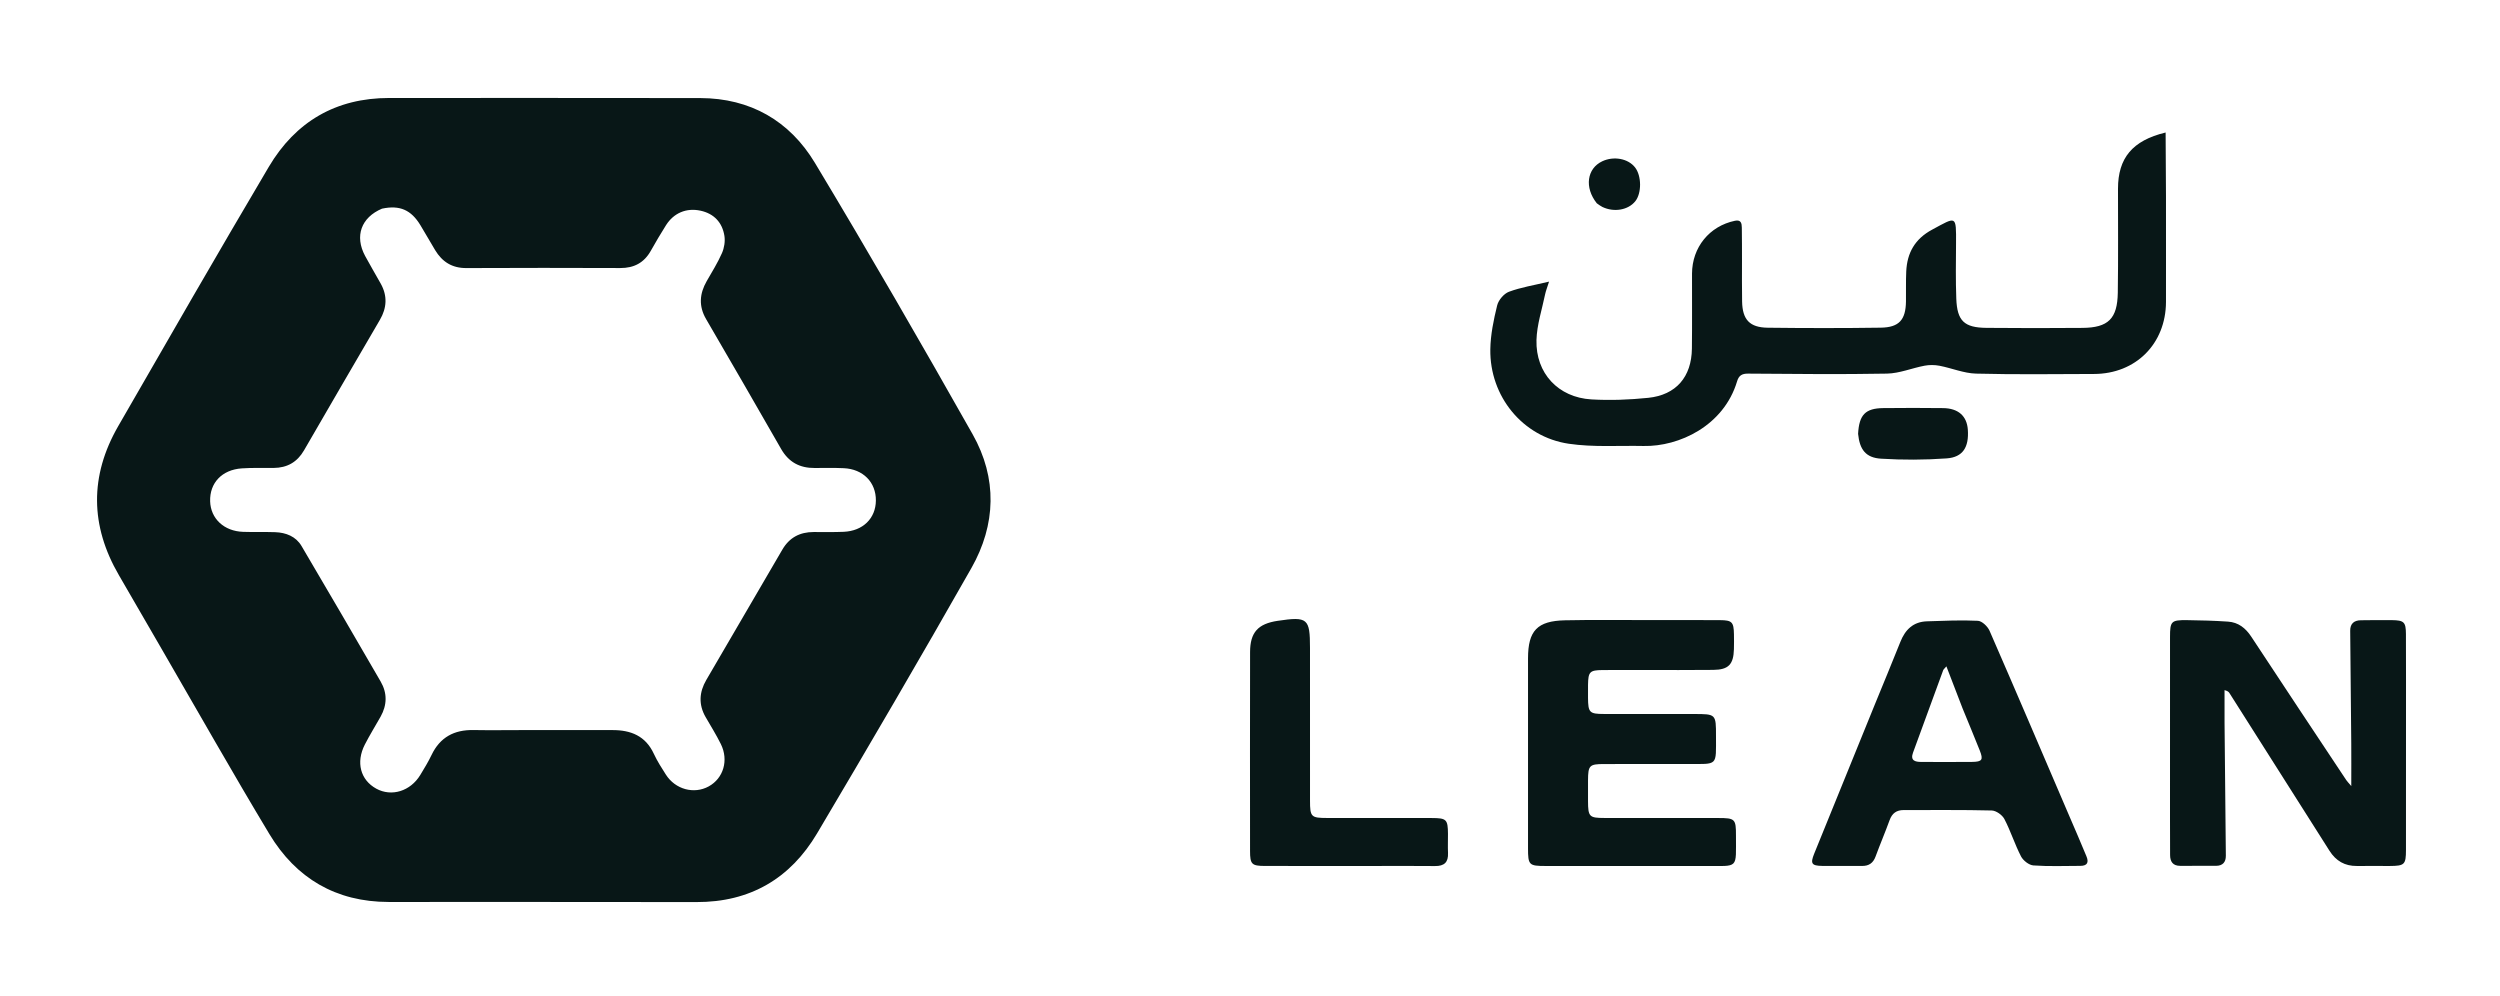 <svg width="753" height="300" viewBox="0 0 753 300" fill="none" xmlns="http://www.w3.org/2000/svg">
<g clip-path="url(#clip0_76_1267)">
<path d="M48.619 195.348C44.285 187.861 40.078 180.557 35.833 173.273C27.139 158.352 26.995 143.326 35.591 128.387C50.605 102.295 65.618 76.199 80.94 50.287C88.998 36.662 101.161 29.502 117.247 29.512C148.464 29.531 179.682 29.468 210.899 29.539C226.02 29.573 237.851 36.418 245.462 49.075C261.699 76.076 277.462 103.37 292.955 130.806C300.416 144.019 300.024 157.992 292.577 171.112C277.371 197.902 261.823 224.502 246.113 251.001C238.04 264.618 225.917 271.747 209.785 271.705C178.869 271.626 147.953 271.706 117.037 271.673C101.224 271.656 89.171 264.564 81.14 251.219C70.068 232.821 59.508 214.114 48.619 195.348ZM115.057 62.848C108.79 65.495 106.759 71.098 109.963 77.074C111.48 79.903 113.135 82.658 114.696 85.465C116.735 89.133 116.52 92.744 114.425 96.337C106.79 109.427 99.157 122.517 91.575 135.638C89.515 139.203 86.493 140.906 82.441 140.944C79.23 140.973 76.007 140.853 72.809 141.076C66.844 141.492 63.133 145.458 63.293 150.979C63.444 156.213 67.475 159.998 73.234 160.194C76.443 160.304 79.66 160.178 82.869 160.291C86.145 160.407 89.114 161.573 90.814 164.447C98.836 178.008 106.735 191.641 114.647 205.267C116.684 208.775 116.605 212.351 114.626 215.877C113.055 218.677 111.347 221.405 109.888 224.261C107.144 229.633 108.568 234.92 113.323 237.54C117.914 240.07 123.613 238.324 126.59 233.422C127.788 231.45 128.994 229.468 129.989 227.391C132.544 222.057 136.801 219.787 142.597 219.891C147.714 219.982 152.835 219.899 157.955 219.899C166.789 219.9 175.622 219.928 184.456 219.902C190.012 219.885 194.446 221.652 196.939 227.051C197.944 229.228 199.263 231.272 200.555 233.302C203.401 237.774 209.019 239.296 213.453 236.871C217.897 234.442 219.536 228.996 217.119 224.109C215.742 221.325 214.085 218.68 212.532 215.985C210.364 212.221 210.598 208.477 212.722 204.826C220.341 191.727 228.018 178.661 235.633 165.56C237.764 161.894 240.935 160.248 245.085 160.246C248.097 160.245 251.112 160.31 254.119 160.181C259.916 159.932 263.764 156.14 263.815 150.772C263.867 145.26 259.962 141.274 254.123 141.018C251.217 140.891 248.302 140.941 245.391 140.961C240.896 140.991 237.554 139.223 235.261 135.206C227.799 122.132 220.23 109.118 212.668 96.101C210.416 92.226 210.683 88.474 212.853 84.69C214.449 81.906 216.165 79.166 217.453 76.241C218.139 74.683 218.457 72.706 218.193 71.036C217.556 67.008 215.051 64.342 211.009 63.461C206.73 62.529 202.933 64.159 200.613 67.812C199 70.352 197.483 72.956 196.002 75.576C193.971 79.165 190.941 80.75 186.83 80.735C171.371 80.677 155.912 80.666 140.453 80.743C136.169 80.764 133.185 78.862 131.058 75.333C129.556 72.84 128.128 70.302 126.617 67.815C123.845 63.251 120.433 61.704 115.057 62.848Z" fill="#081717"/>
<path d="M652.399 78.914C652.399 83.131 652.413 87.047 652.395 90.962C652.339 103.55 643.306 112.605 630.718 112.64C618.871 112.673 607.019 112.844 595.18 112.532C591.494 112.435 587.861 110.873 584.169 110.164C582.719 109.886 581.128 109.875 579.678 110.149C575.887 110.863 572.151 112.458 568.37 112.531C554.421 112.801 540.463 112.626 526.508 112.534C524.699 112.522 523.735 113.097 523.217 114.832C519.206 128.277 505.715 134.557 495.035 134.331C487.518 134.173 479.89 134.747 472.508 133.656C458.598 131.602 448.682 119.361 448.885 105.239C448.948 100.804 449.883 96.323 450.944 91.992C451.338 90.384 452.976 88.446 454.501 87.878C458.097 86.539 461.967 85.932 466.574 84.825C465.982 86.711 465.589 87.668 465.385 88.664C464.445 93.247 462.908 97.824 462.786 102.434C462.523 112.425 469.355 119.715 479.326 120.301C485.007 120.634 490.775 120.409 496.442 119.828C504.842 118.966 509.492 113.527 509.6 105.02C509.695 97.491 509.612 89.961 509.636 82.431C509.662 74.486 514.878 68.102 522.56 66.496C524.412 66.109 524.617 67.279 524.638 68.566C524.691 71.878 524.68 75.192 524.688 78.504C524.698 82.621 524.639 86.738 524.722 90.853C524.831 96.273 526.994 98.641 532.445 98.708C543.787 98.847 555.135 98.858 566.477 98.694C572.023 98.614 573.994 96.336 574.077 90.814C574.123 87.803 574.02 84.786 574.159 81.78C574.417 76.165 576.757 71.967 581.956 69.171C589.287 65.229 589.217 64.67 589.157 73.385C589.12 78.907 589.029 84.434 589.236 89.949C589.488 96.668 591.602 98.686 598.341 98.753C607.978 98.849 617.617 98.845 627.255 98.762C634.996 98.695 637.762 96.009 637.879 88.17C638.035 77.731 637.933 67.288 637.941 56.846C637.949 47.637 642.226 42.344 652.284 39.909C652.323 46.49 652.376 52.913 652.395 59.337C652.414 65.762 652.399 72.188 652.399 78.914Z" fill="#081717"/>
<path d="M653.604 246.382C653.604 228.015 653.598 209.95 653.61 191.886C653.613 187.108 653.949 186.735 658.768 186.788C662.874 186.833 666.985 186.954 671.081 187.232C674.189 187.443 676.375 189.168 678.102 191.797C687.578 206.221 697.147 220.584 706.692 234.962C706.957 235.362 707.308 235.703 708.205 236.765C708.205 231.98 708.234 227.967 708.2 223.954C708.104 212.621 707.973 201.289 707.88 189.956C707.863 187.853 709.044 186.843 711.092 186.822C714.203 186.789 717.314 186.747 720.424 186.785C724.091 186.829 724.651 187.357 724.667 190.98C724.707 200.013 724.686 209.045 724.687 218.078C724.687 230.723 724.697 243.369 724.678 256.014C724.671 260.414 724.257 260.804 719.832 260.832C716.52 260.852 713.208 260.797 709.897 260.833C706.257 260.873 703.575 259.309 701.64 256.251C691.605 240.396 681.545 224.559 671.487 208.719C671.282 208.396 670.992 208.126 670.03 207.868C670.03 211.157 670.004 214.445 670.035 217.734C670.157 231.072 670.302 244.411 670.424 257.75C670.442 259.685 669.47 260.771 667.493 260.785C663.88 260.809 660.268 260.803 656.655 260.791C654.493 260.785 653.632 259.557 653.632 257.521C653.632 253.908 653.614 250.296 653.604 246.382Z" fill="#081717"/>
<path d="M496.98 186.767C504.207 186.769 511.132 186.741 518.057 186.787C521.693 186.81 522.195 187.363 522.266 191.021C522.295 192.526 522.298 194.033 522.257 195.537C522.132 200.134 520.627 201.72 516.06 201.77C509.135 201.847 502.209 201.8 495.284 201.805C491.069 201.808 486.853 201.778 482.638 201.821C478.834 201.86 478.378 202.357 478.314 206.25C478.293 207.554 478.299 208.86 478.31 210.164C478.35 214.623 478.727 215.038 483.093 215.05C492.126 215.074 501.159 215.058 510.192 215.06C516.856 215.063 516.865 215.064 516.858 221.688C516.849 230.846 517.561 230.103 508.381 230.116C499.95 230.127 491.519 230.104 483.088 230.128C478.723 230.14 478.347 230.551 478.311 235.016C478.294 237.123 478.296 239.231 478.31 241.339C478.34 245.994 478.681 246.367 483.245 246.374C494.686 246.393 506.128 246.374 517.57 246.387C522.59 246.393 522.888 246.671 522.873 251.655C522.843 261.886 523.857 260.809 513.654 260.83C497.595 260.864 481.536 260.845 465.477 260.834C460.524 260.83 460.242 260.541 460.239 255.498C460.231 236.428 460.226 217.359 460.241 198.289C460.247 189.976 463.008 187.016 471.387 186.835C479.814 186.652 488.248 186.777 496.98 186.767Z" fill="#081717"/>
<path d="M625.874 251.829C626.78 253.981 627.585 255.926 628.413 257.863C629.209 259.723 628.738 260.795 626.592 260.799C621.878 260.809 617.15 261.001 612.459 260.668C611.126 260.573 609.378 259.198 608.728 257.941C606.845 254.299 605.613 250.32 603.716 246.687C603.076 245.463 601.23 244.154 599.903 244.12C591.082 243.892 582.252 244.015 573.425 243.989C571.232 243.983 569.905 244.946 569.149 247.029C567.816 250.705 566.272 254.305 564.925 257.976C564.201 259.949 562.924 260.841 560.85 260.823C556.838 260.79 552.825 260.874 548.814 260.811C545.664 260.761 545.229 260.107 546.427 257.146C552.521 242.085 558.653 227.04 564.78 211.992C567.313 205.769 569.915 199.573 572.393 193.327C573.862 189.623 576.296 187.268 580.415 187.14C585.521 186.982 590.641 186.729 595.731 186.983C596.98 187.045 598.682 188.679 599.256 189.992C607.201 208.19 614.986 226.458 622.811 244.709C623.799 247.013 624.792 249.315 625.874 251.829ZM591.128 213.375C589.543 209.254 587.957 205.132 586.254 200.703C585.659 201.409 585.388 201.603 585.293 201.861C582.25 210.136 579.216 218.414 576.201 226.699C575.333 229.083 576.806 229.491 578.667 229.494C583.778 229.503 588.889 229.548 594 229.485C597.038 229.448 597.418 228.853 596.305 226.048C594.679 221.951 592.974 217.884 591.128 213.375Z" fill="#081717"/>
<path d="M412.042 260.839C401.507 260.838 391.273 260.854 381.04 260.826C377.009 260.814 376.517 260.331 376.514 256.304C376.495 236.338 376.482 216.373 376.524 196.408C376.536 190.466 378.914 187.875 384.842 186.992C393.858 185.65 394.57 186.246 394.571 195.131C394.571 210.481 394.564 225.831 394.577 241.182C394.58 246.036 394.905 246.368 399.651 246.376C410.185 246.393 420.72 246.371 431.254 246.391C435.702 246.4 436.09 246.805 436.13 251.178C436.147 253.084 436.053 254.994 436.142 256.896C436.273 259.709 435.03 260.89 432.207 260.855C425.587 260.773 418.964 260.835 412.042 260.839Z" fill="#081717"/>
<path d="M559.658 130.671C559.965 124.926 561.858 122.984 567.227 122.919C573.233 122.847 579.242 122.853 585.248 122.921C589.838 122.973 592.422 125.293 592.712 129.411C593.083 134.684 591.236 137.717 586.339 138.069C579.776 138.541 573.138 138.565 566.571 138.157C561.968 137.87 560.13 135.418 559.658 130.671Z" fill="#081717"/>
<path d="M480.957 61.232C477.163 56.471 477.987 50.758 482.592 48.581C486.06 46.941 490.393 47.75 492.479 50.426C494.462 52.97 494.497 58.189 492.548 60.616C490.417 63.27 486.17 64.02 482.647 62.338C482.11 62.081 481.63 61.703 480.957 61.232Z" fill="#081717"/>
</g>
<defs>
<clipPath id="clip0_76_1267">
<rect width="753" height="299.995" fill="white"/>
</clipPath>
</defs>
</svg>
